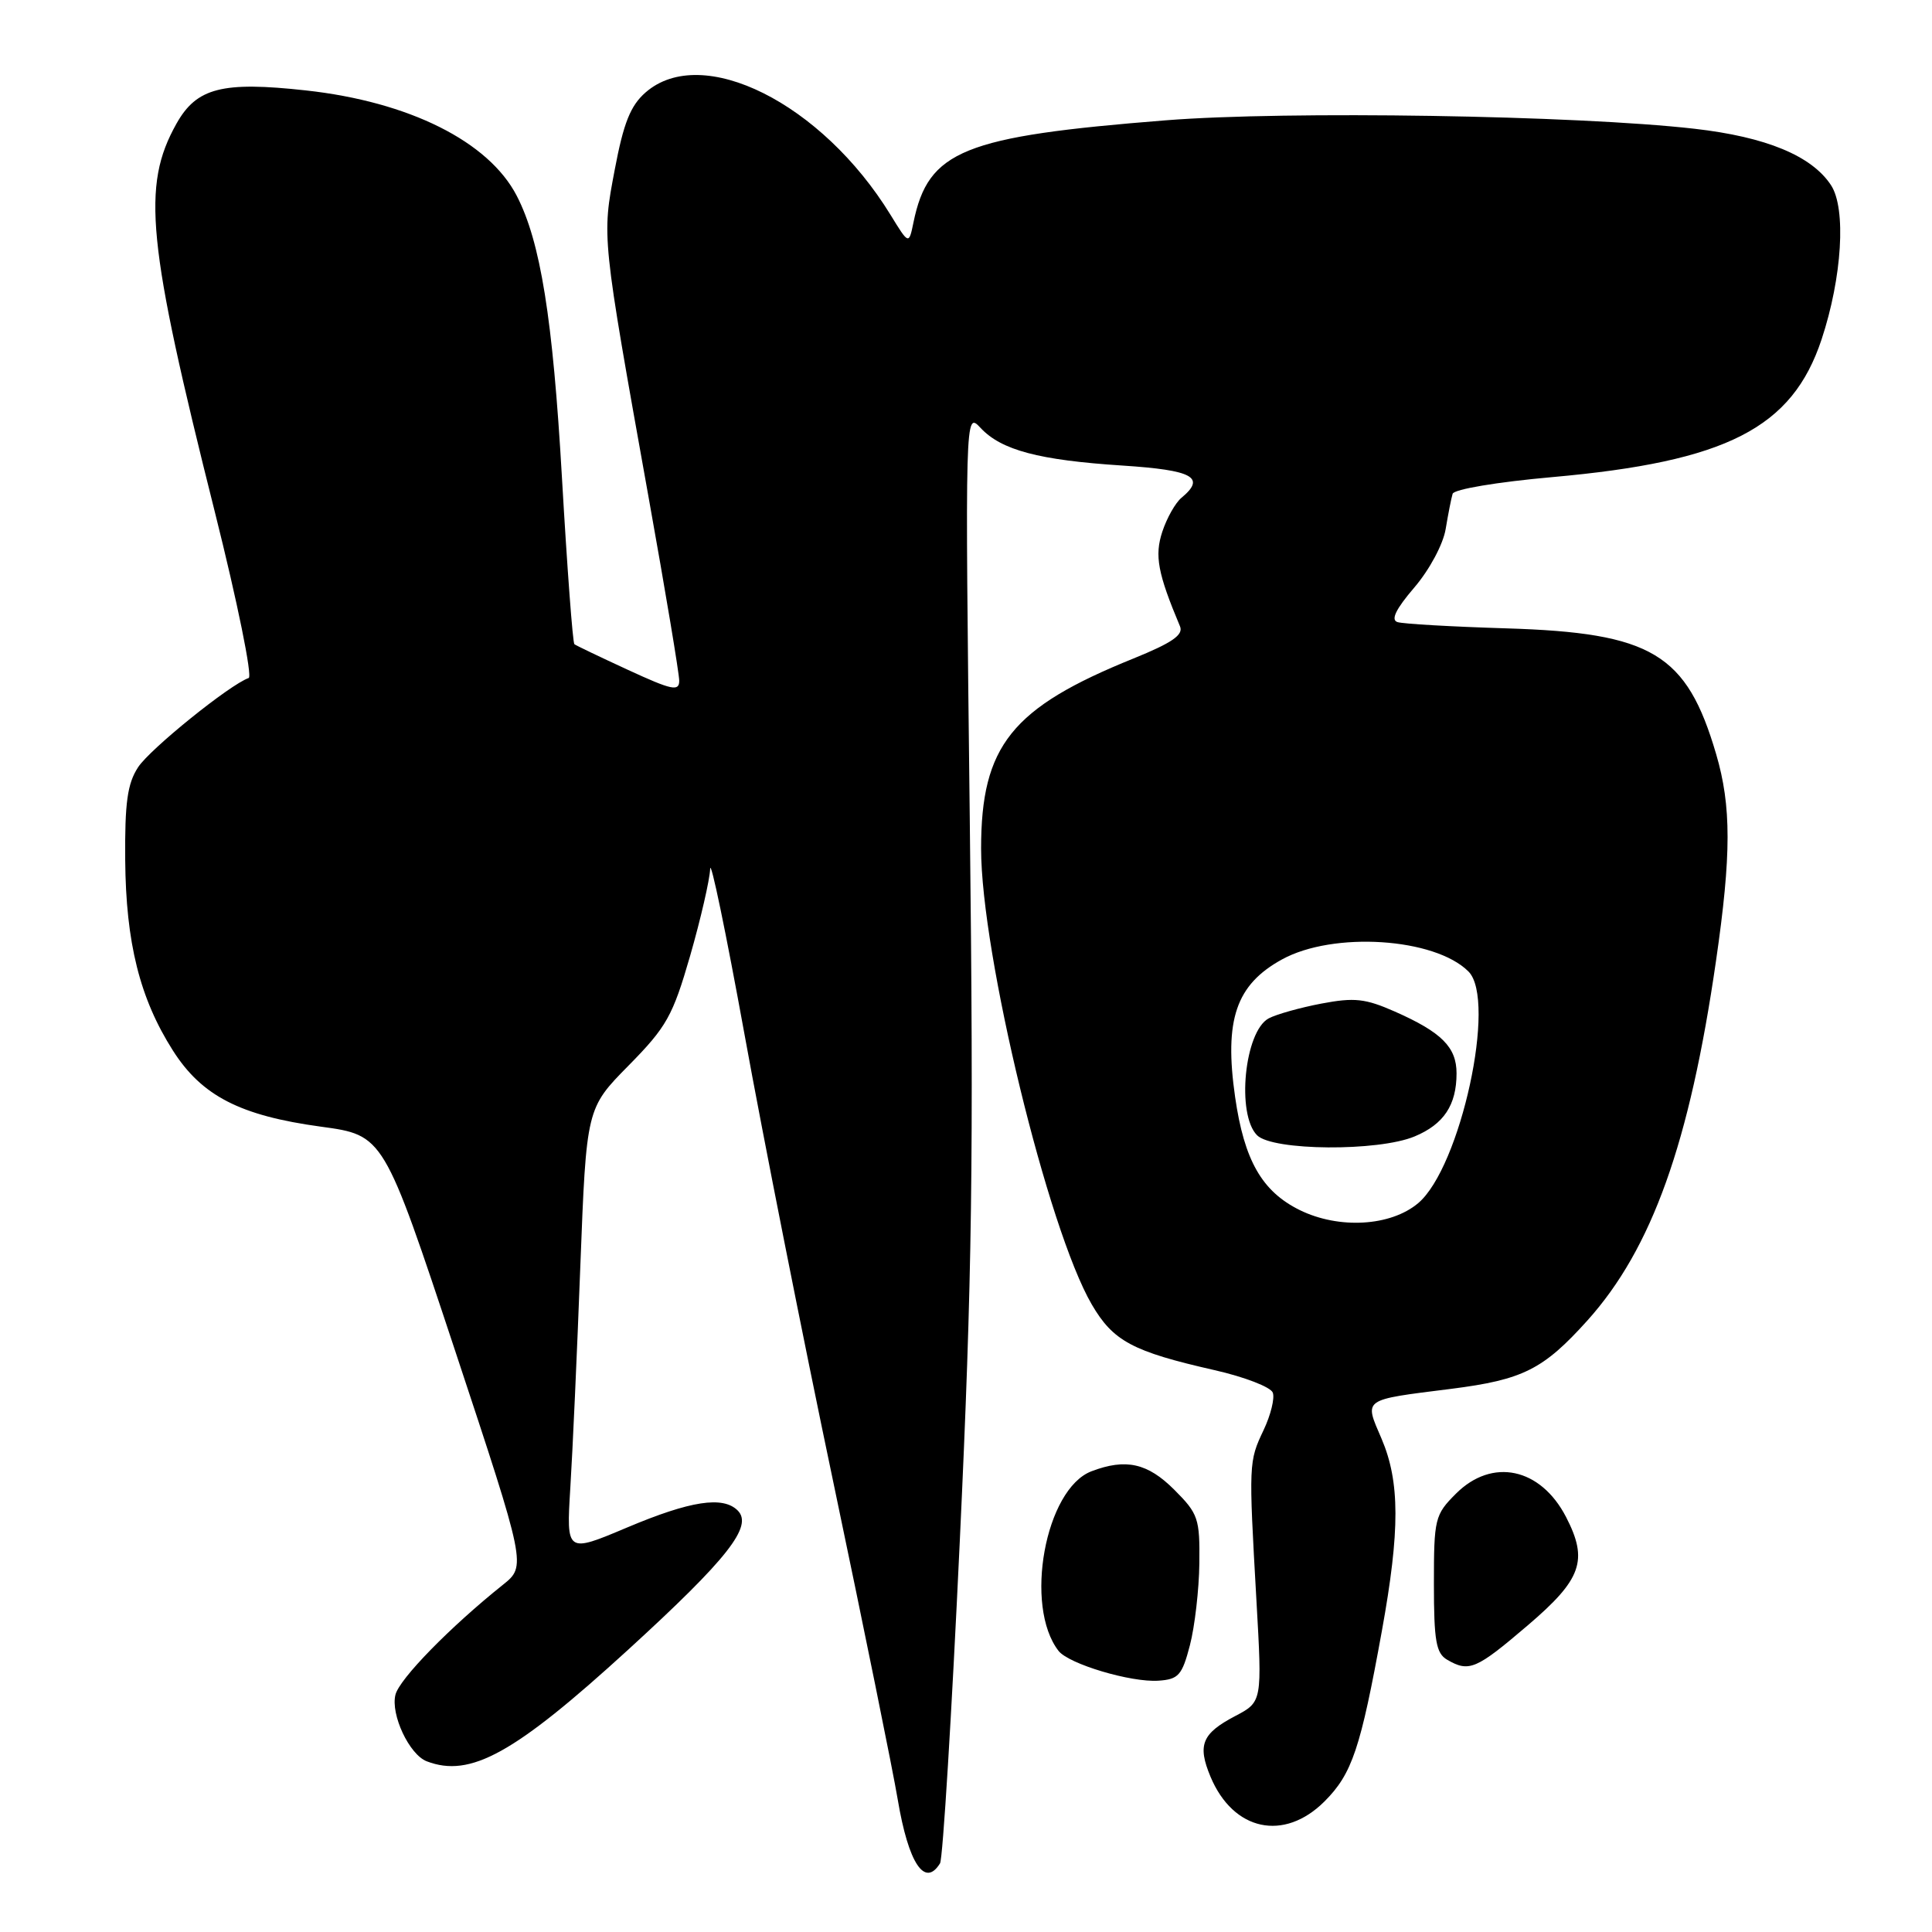 <?xml version="1.0" encoding="UTF-8" standalone="no"?>
<!DOCTYPE svg PUBLIC "-//W3C//DTD SVG 1.1//EN" "http://www.w3.org/Graphics/SVG/1.1/DTD/svg11.dtd" >
<svg xmlns="http://www.w3.org/2000/svg" xmlns:xlink="http://www.w3.org/1999/xlink" version="1.1" viewBox="0 0 256 256">
 <g >
 <path fill="currentColor"
d=" M 124.56 246.90 C 124.93 246.30 126.11 227.06 127.18 204.15 C 128.82 169.11 129.03 153.93 128.50 108.50 C 127.87 54.50 127.87 54.50 129.93 56.70 C 132.68 59.65 137.65 60.97 148.75 61.69 C 158.09 62.30 159.82 63.25 156.55 65.96 C 155.75 66.62 154.61 68.64 154.01 70.46 C 152.97 73.63 153.40 75.96 156.36 83.00 C 156.83 84.13 155.30 85.18 150.20 87.25 C 134.04 93.78 130.00 98.81 130.00 112.44 C 130.00 126.39 138.86 162.88 144.66 172.84 C 147.50 177.71 150.05 179.08 160.93 181.55 C 164.90 182.45 168.37 183.79 168.65 184.53 C 168.93 185.26 168.38 187.50 167.43 189.50 C 165.46 193.66 165.45 193.86 166.48 212.00 C 167.25 225.50 167.25 225.50 163.68 227.38 C 159.26 229.70 158.64 231.21 160.40 235.43 C 163.41 242.61 170.14 244.06 175.51 238.69 C 179.16 235.04 180.28 231.70 183.11 216.08 C 185.52 202.79 185.50 196.34 183.06 190.63 C 180.76 185.27 180.39 185.53 192.28 184.03 C 201.80 182.82 204.49 181.47 210.35 174.96 C 218.89 165.45 223.89 151.47 227.38 127.32 C 229.42 113.25 229.42 106.80 227.40 99.93 C 223.49 86.60 218.91 83.85 199.58 83.26 C 192.39 83.04 185.90 82.67 185.17 82.43 C 184.26 82.14 184.95 80.71 187.41 77.84 C 189.42 75.49 191.23 72.11 191.56 70.09 C 191.89 68.11 192.30 66.02 192.48 65.43 C 192.66 64.83 198.38 63.87 205.68 63.22 C 228.80 61.16 237.47 56.73 241.37 44.97 C 244.09 36.75 244.65 27.64 242.62 24.54 C 240.06 20.64 234.01 18.14 224.52 17.06 C 208.90 15.28 170.50 14.67 154.50 15.94 C 127.62 18.07 123.00 19.94 121.04 29.47 C 120.43 32.43 120.43 32.43 118.00 28.47 C 108.90 13.65 93.02 5.71 85.54 12.25 C 83.54 14.00 82.63 16.28 81.46 22.46 C 79.75 31.50 79.70 31.07 85.96 66.00 C 88.18 78.38 90.00 89.26 90.00 90.20 C 90.00 91.65 89.04 91.45 83.25 88.78 C 79.54 87.07 76.32 85.53 76.11 85.36 C 75.89 85.19 75.15 75.25 74.46 63.27 C 73.25 42.17 71.62 32.03 68.47 25.94 C 64.75 18.75 54.21 13.48 40.52 11.98 C 29.44 10.76 26.05 11.63 23.38 16.39 C 18.75 24.65 19.48 32.06 28.49 67.93 C 31.47 79.81 33.47 89.65 32.95 89.84 C 30.45 90.71 19.89 99.23 18.30 101.66 C 16.88 103.83 16.53 106.36 16.59 113.95 C 16.68 124.92 18.52 132.30 22.91 139.20 C 26.73 145.21 31.82 147.83 42.53 149.29 C 50.84 150.42 50.84 150.42 60.30 178.96 C 69.75 207.50 69.75 207.50 66.63 210.00 C 59.65 215.58 52.92 222.46 52.40 224.56 C 51.74 227.18 54.23 232.49 56.54 233.38 C 62.33 235.60 68.17 232.36 83.24 218.59 C 96.44 206.52 99.82 202.22 97.75 200.15 C 95.80 198.20 91.49 198.86 83.10 202.40 C 75.04 205.80 75.04 205.80 75.57 197.15 C 75.87 192.39 76.47 179.13 76.90 167.68 C 77.70 146.86 77.70 146.86 83.30 141.18 C 88.34 136.06 89.14 134.63 91.45 126.64 C 92.85 121.76 94.04 116.59 94.10 115.14 C 94.15 113.69 96.19 123.53 98.64 137.00 C 101.08 150.47 106.39 177.25 110.44 196.50 C 114.48 215.75 118.32 234.64 118.96 238.48 C 120.38 246.91 122.54 250.17 124.56 246.90 Z  M 157.67 218.00 C 158.31 215.53 158.88 210.64 158.92 207.15 C 158.99 201.21 158.78 200.58 155.60 197.40 C 152.06 193.86 149.18 193.22 144.63 194.95 C 138.49 197.29 135.65 212.83 140.27 218.76 C 141.63 220.49 149.86 222.95 153.50 222.70 C 156.16 222.52 156.63 221.99 157.67 218.00 Z  M 202.42 215.38 C 209.60 209.26 210.48 206.76 207.51 201.01 C 204.13 194.48 197.72 193.12 192.92 197.92 C 190.12 200.72 190.00 201.23 190.00 209.87 C 190.00 217.42 190.29 219.07 191.75 219.92 C 194.66 221.61 195.58 221.22 202.42 215.38 Z  M 172.22 160.34 C 167.22 157.87 164.87 153.77 163.66 145.37 C 162.19 135.13 163.77 130.48 169.87 127.13 C 176.66 123.39 190.12 124.26 194.58 128.73 C 198.36 132.50 193.53 154.69 187.91 159.43 C 184.26 162.50 177.41 162.89 172.22 160.34 Z  M 187.45 150.58 C 191.31 148.97 193.00 146.43 193.00 142.22 C 193.00 138.76 191.03 136.78 184.83 134.04 C 180.91 132.31 179.47 132.15 175.09 132.98 C 172.26 133.52 169.12 134.40 168.11 134.94 C 164.90 136.66 163.81 147.67 166.57 150.43 C 168.63 152.49 182.64 152.60 187.45 150.58 Z "/>
</g>
</svg>